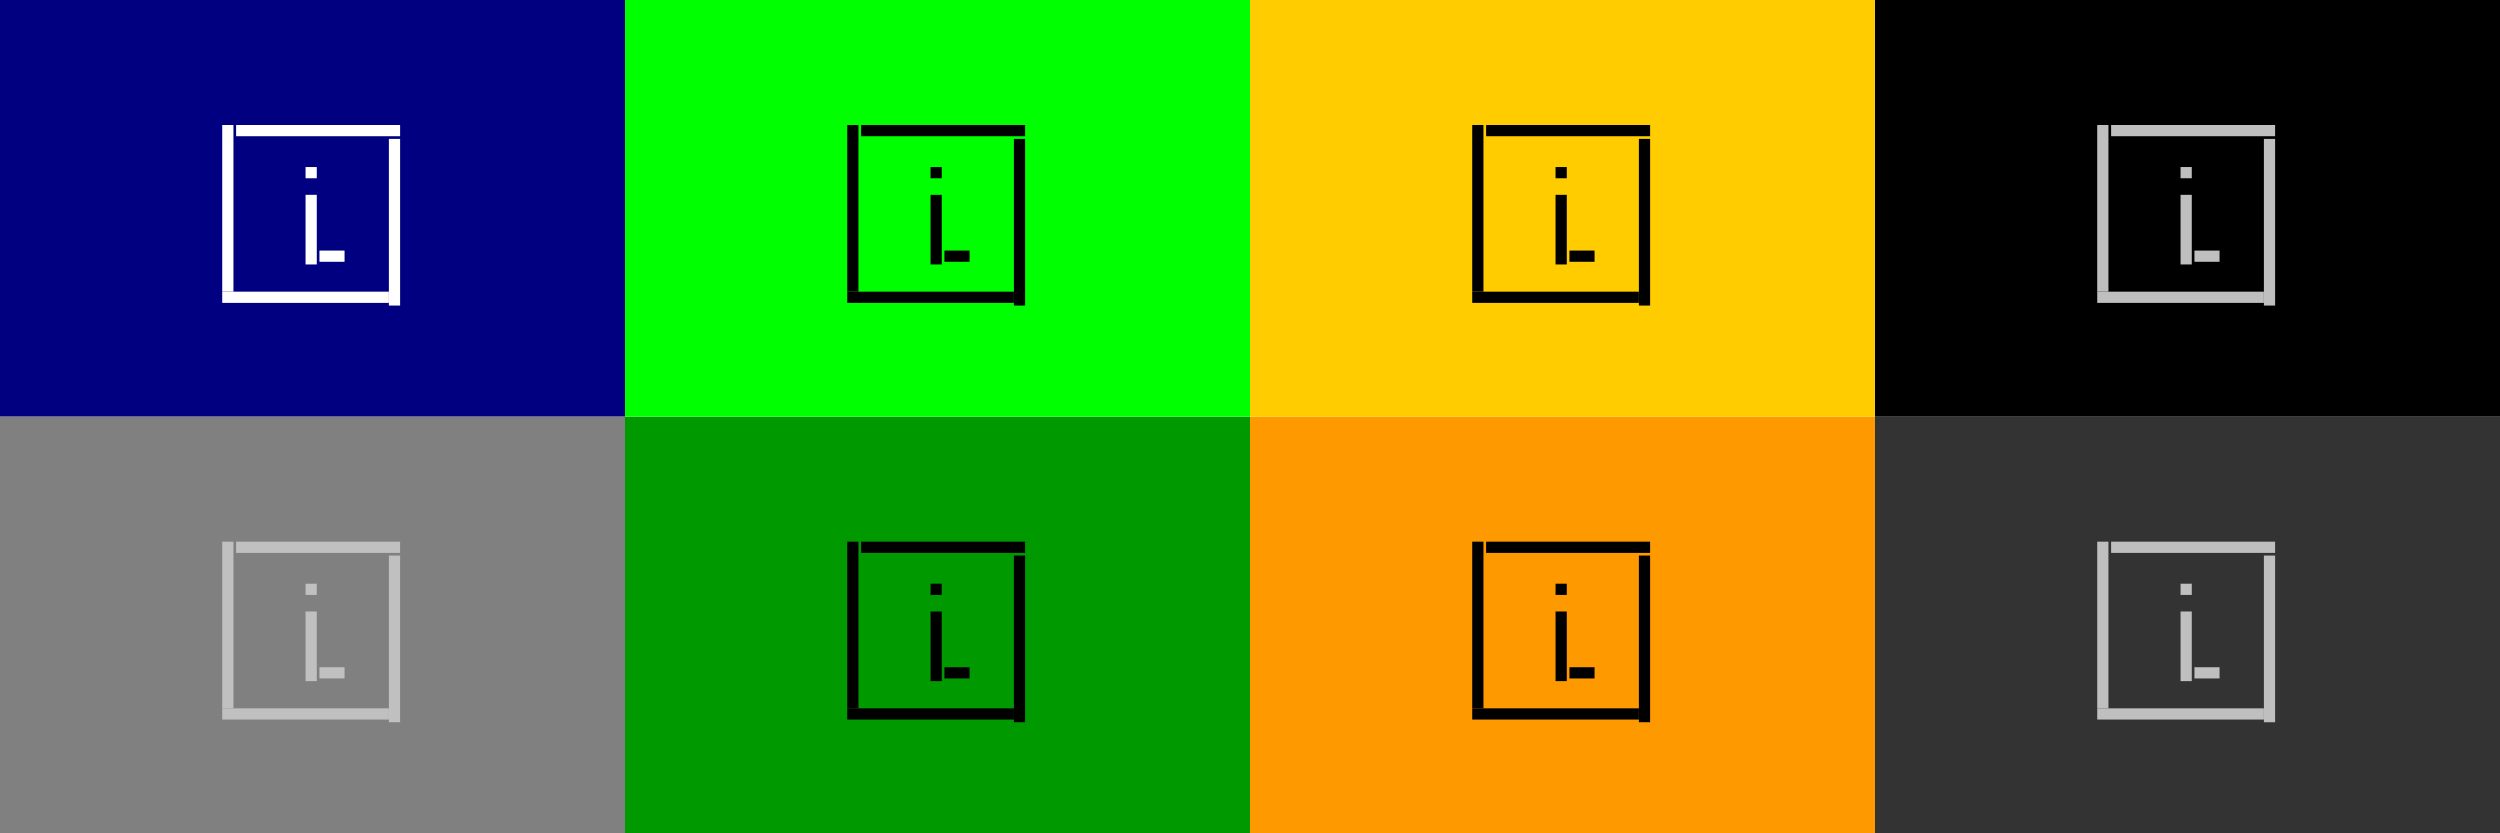 <?xml version="1.0" encoding="UTF-8" standalone="no"?>
<svg
   xmlns:dc="http://purl.org/dc/elements/1.1/"
   xmlns:cc="http://creativecommons.org/ns#"
   xmlns:rdf="http://www.w3.org/1999/02/22-rdf-syntax-ns#"
   xmlns:svg="http://www.w3.org/2000/svg"
   xmlns="http://www.w3.org/2000/svg"
   xmlns:sodipodi="http://sodipodi.sourceforge.net/DTD/sodipodi-0.dtd"
   xmlns:inkscape="http://www.inkscape.org/namespaces/inkscape"
   height="60"
   id="layer1"
   width="180"
   version="1.1"
   sodipodi:docname="help.svg"
   inkscape:version="0.92.1 r15371">
  <defs
     id="defs21" />
  <sodipodi:namedview
     pagecolor="#fffffe"
     bordercolor="#666666"
     borderopacity="1"
     objecttolerance="10"
     gridtolerance="10"
     guidetolerance="10"
     inkscape:pageopacity="1"
     inkscape:pageshadow="2"
     inkscape:window-width="1920"
     inkscape:window-height="1003"
     id="namedview19"
     showgrid="true"
     inkscape:zoom="14.833529"
     inkscape:cx="9.1498436"
     inkscape:cy="18.225924"
     inkscape:window-x="0"
     inkscape:window-y="44"
     inkscape:window-maximized="1"
     inkscape:current-layer="layer1">
    <inkscape:grid
       type="xygrid"
       id="grid4603" />
  </sodipodi:namedview>
  <!-- 
	Generated using the Perl SVG Module V2.49
	by Ronan Oger
	Info: http://www.roitsystems.com/
 -->
  <g
     id="active-center">
    <rect
       style="fill:#000080;fill-opacity:1;stroke-width:0.808"
       id="rect936"
       width="45"
       height="30"
       x="3.737793e-08"
       y="-1.4938964e-06" />
    <rect
       y="14.027"
       x="22"
       height="5.014"
       width="0.808"
       id="rect4546"
       style="fill:#ffffff;fill-opacity:1;stroke-width:0.808" />
    <rect
       style="fill:#ffffff;fill-opacity:1;stroke-width:0.808"
       id="rect4547"
       width="11.808"
       height="0.808"
       x="17"
       y="9" />
    <rect
       y="9"
       x="16"
       height="12"
       width="0.808"
       id="rect4549"
       style="fill:#ffffff;fill-opacity:1;stroke-width:0.808" />
    <rect
       y="21"
       x="16"
       height="0.808"
       width="12"
       id="rect4551"
       style="fill:#ffffff;fill-opacity:1;stroke-width:0.808" />
    <rect
       y="10"
       x="28"
       height="12"
       width="0.808"
       id="rect4553"
       style="fill:#ffffff;fill-opacity:1;stroke-width:1" />
    <rect
       style="fill:#ffffff;fill-opacity:1;stroke-width:1"
       id="rect4555"
       width="1.808"
       height="0.808"
       x="23"
       y="18.041" />
    <rect
       style="fill:#ffffff;fill-opacity:1;stroke-width:1"
       id="rect4586"
       width="0.808"
       height="0.808"
       x="22"
       y="12.027" />
  </g>
  <g
     id="inactive-center"
     transform="translate(9.6447266e-6,30)">
    <rect
       y="-1.4938964e-06"
       x="3.737793e-08"
       height="30"
       width="45"
       id="rect4548"
       style="fill:#808080;fill-opacity:1;stroke-width:0.808" />
    <rect
       style="fill:#c0c0c0;fill-opacity:1;stroke-width:0.808"
       id="rect4550"
       width="0.808"
       height="5.014"
       x="22"
       y="14.027" />
    <rect
       y="9"
       x="17"
       height="0.808"
       width="11.808"
       id="rect4552"
       style="fill:#c0c0c0;fill-opacity:1;stroke-width:0.808" />
    <rect
       style="fill:#c0c0c0;fill-opacity:1;stroke-width:0.808"
       id="rect4554"
       width="0.808"
       height="12"
       x="16"
       y="9" />
    <rect
       style="fill:#c0c0c0;fill-opacity:1;stroke-width:0.808"
       id="rect4556"
       width="12"
       height="0.808"
       x="16"
       y="21" />
    <rect
       style="fill:#c0c0c0;fill-opacity:1;stroke-width:1"
       id="rect4558"
       width="0.808"
       height="12"
       x="28"
       y="10" />
    <rect
       y="18.041"
       x="23"
       height="0.808"
       width="1.808"
       id="rect4560"
       style="fill:#c0c0c0;fill-opacity:1;stroke-width:1" />
    <rect
       y="12.027"
       x="22"
       height="0.808"
       width="0.808"
       id="rect4562"
       style="fill:#c0c0c0;fill-opacity:1;stroke-width:1" />
  </g>
  <g
     transform="translate(45,30)"
     id="hover-inactive-center">
    <rect
       style="fill:#009900;fill-opacity:1;stroke-width:0.808"
       id="rect4566"
       width="45"
       height="30"
       x="3.737793e-08"
       y="-1.4938964e-06" />
    <rect
       y="14.027"
       x="22"
       height="5.014"
       width="0.808"
       id="rect4568"
       style="fill:#000000;fill-opacity:1;stroke-width:0.808" />
    <rect
       style="fill:#000000;fill-opacity:1;stroke-width:0.808"
       id="rect4570"
       width="11.808"
       height="0.808"
       x="17"
       y="9" />
    <rect
       y="9"
       x="16"
       height="12"
       width="0.808"
       id="rect4572"
       style="fill:#000000;fill-opacity:1;stroke-width:0.808" />
    <rect
       y="21"
       x="16"
       height="0.808"
       width="12"
       id="rect4574"
       style="fill:#000000;fill-opacity:1;stroke-width:0.808" />
    <rect
       y="10"
       x="28"
       height="12"
       width="0.808"
       id="rect4576"
       style="fill:#000000;fill-opacity:1;stroke-width:1" />
    <rect
       style="fill:#000000;fill-opacity:1;stroke-width:1"
       id="rect4578"
       width="1.808"
       height="0.808"
       x="23"
       y="18.041" />
    <rect
       style="fill:#000000;fill-opacity:1;stroke-width:1"
       id="rect4580"
       width="0.808"
       height="0.808"
       x="22"
       y="12.027" />
  </g>
  <g
     id="pressed-inactive-center"
     transform="translate(90,30)">
    <rect
       y="-1.4938964e-06"
       x="3.737793e-08"
       height="30"
       width="45"
       id="rect4584"
       style="fill:#ff9900;fill-opacity:1;stroke-width:0.808" />
    <rect
       style="fill:#000000;fill-opacity:1;stroke-width:0.808"
       id="rect4587"
       width="0.808"
       height="5.014"
       x="22"
       y="14.027" />
    <rect
       y="9"
       x="17"
       height="0.808"
       width="11.808"
       id="rect4589"
       style="fill:#000000;fill-opacity:1;stroke-width:0.808" />
    <rect
       style="fill:#000000;fill-opacity:1;stroke-width:0.808"
       id="rect4591"
       width="0.808"
       height="12"
       x="16"
       y="9" />
    <rect
       style="fill:#000000;fill-opacity:1;stroke-width:0.808"
       id="rect4593"
       width="12"
       height="0.808"
       x="16"
       y="21" />
    <rect
       style="fill:#000000;fill-opacity:1;stroke-width:1"
       id="rect4595"
       width="0.808"
       height="12"
       x="28"
       y="10" />
    <rect
       y="18.041"
       x="23"
       height="0.808"
       width="1.808"
       id="rect4597"
       style="fill:#000000;fill-opacity:1;stroke-width:1" />
    <rect
       y="12.027"
       x="22"
       height="0.808"
       width="0.808"
       id="rect4599"
       style="fill:#000000;fill-opacity:1;stroke-width:1" />
  </g>
  <g
     transform="translate(135,30)"
     id="deactivated-inactive-center">
    <rect
       style="fill:#333333;fill-opacity:1;stroke-width:0.808"
       id="rect4605"
       width="45"
       height="30"
       x="3.737793e-08"
       y="-1.4938964e-06" />
    <rect
       y="14.027"
       x="22"
       height="5.014"
       width="0.808"
       id="rect4607"
       style="fill:#bfbfbf;fill-opacity:1;stroke-width:0.808" />
    <rect
       style="fill:#bfbfbf;fill-opacity:1;stroke-width:0.808"
       id="rect4609"
       width="11.808"
       height="0.808"
       x="17"
       y="9" />
    <rect
       y="9"
       x="16"
       height="12"
       width="0.808"
       id="rect4611"
       style="fill:#bfbfbf;fill-opacity:1;stroke-width:0.808" />
    <rect
       y="21"
       x="16"
       height="0.808"
       width="12"
       id="rect4613"
       style="fill:#bfbfbf;fill-opacity:1;stroke-width:0.808" />
    <rect
       y="10"
       x="28"
       height="12"
       width="0.808"
       id="rect4615"
       style="fill:#bfbfbf;fill-opacity:1;stroke-width:1" />
    <rect
       style="fill:#bfbfbf;fill-opacity:1;stroke-width:1"
       id="rect4617"
       width="1.808"
       height="0.808"
       x="23"
       y="18.041" />
    <rect
       style="fill:#bfbfbf;fill-opacity:1;stroke-width:1"
       id="rect4619"
       width="0.808"
       height="0.808"
       x="22"
       y="12.027" />
  </g>
  <g
     id="hover-center"
     transform="translate(45,1.9073486e-6)">
    <rect
       y="-1.4938964e-06"
       x="3.737793e-08"
       height="30"
       width="45"
       id="rect4623"
       style="fill:#00ff00;fill-opacity:1;stroke-width:0.808" />
    <rect
       style="fill:#000000;fill-opacity:1;stroke-width:0.808"
       id="rect4625"
       width="0.808"
       height="5.014"
       x="22"
       y="14.027" />
    <rect
       y="9"
       x="17"
       height="0.808"
       width="11.808"
       id="rect4627"
       style="fill:#000000;fill-opacity:1;stroke-width:0.808" />
    <rect
       style="fill:#000000;fill-opacity:1;stroke-width:0.808"
       id="rect4629"
       width="0.808"
       height="12"
       x="16"
       y="9" />
    <rect
       style="fill:#000000;fill-opacity:1;stroke-width:0.808"
       id="rect4631"
       width="12"
       height="0.808"
       x="16"
       y="21" />
    <rect
       style="fill:#000000;fill-opacity:1;stroke-width:1"
       id="rect4633"
       width="0.808"
       height="12"
       x="28"
       y="10" />
    <rect
       y="18.041"
       x="23"
       height="0.808"
       width="1.808"
       id="rect4635"
       style="fill:#000000;fill-opacity:1;stroke-width:1" />
    <rect
       y="12.027"
       x="22"
       height="0.808"
       width="0.808"
       id="rect4637"
       style="fill:#000000;fill-opacity:1;stroke-width:1" />
  </g>
  <g
     transform="translate(90,6.9073486e-6)"
     id="pressed-center">
    <rect
       style="fill:#ffcc00;fill-opacity:1;stroke-width:0.808"
       id="rect4641"
       width="45"
       height="30"
       x="3.737793e-08"
       y="-1.4938964e-06" />
    <rect
       y="14.027"
       x="22"
       height="5.014"
       width="0.808"
       id="rect4643"
       style="fill:#000000;fill-opacity:1;stroke-width:0.808" />
    <rect
       style="fill:#000000;fill-opacity:1;stroke-width:0.808"
       id="rect4645"
       width="11.808"
       height="0.808"
       x="17"
       y="9" />
    <rect
       y="9"
       x="16"
       height="12"
       width="0.808"
       id="rect4647"
       style="fill:#000000;fill-opacity:1;stroke-width:0.808" />
    <rect
       y="21"
       x="16"
       height="0.808"
       width="12"
       id="rect4649"
       style="fill:#000000;fill-opacity:1;stroke-width:0.808" />
    <rect
       y="10"
       x="28"
       height="12"
       width="0.808"
       id="rect4651"
       style="fill:#000000;fill-opacity:1;stroke-width:1" />
    <rect
       style="fill:#000000;fill-opacity:1;stroke-width:1"
       id="rect4653"
       width="1.808"
       height="0.808"
       x="23"
       y="18.041" />
    <rect
       style="fill:#000000;fill-opacity:1;stroke-width:1"
       id="rect4655"
       width="0.808"
       height="0.808"
       x="22"
       y="12.027" />
  </g>
  <g
     id="deactivated-center"
     transform="translate(135,6.9073486e-6)">
    <rect
       y="-1.4938964e-06"
       x="3.737793e-08"
       height="30"
       width="45"
       id="rect4659"
       style="fill:#000000;fill-opacity:1;stroke-width:0.808" />
    <rect
       style="fill:#bfbfbf;fill-opacity:1;stroke-width:0.808"
       id="rect4661"
       width="0.808"
       height="5.014"
       x="22"
       y="14.027" />
    <rect
       y="9"
       x="17"
       height="0.808"
       width="11.808"
       id="rect4663"
       style="fill:#bfbfbf;fill-opacity:1;stroke-width:0.808" />
    <rect
       style="fill:#bfbfbf;fill-opacity:1;stroke-width:0.808"
       id="rect4665"
       width="0.808"
       height="12"
       x="16"
       y="9" />
    <rect
       style="fill:#bfbfbf;fill-opacity:1;stroke-width:0.808"
       id="rect4667"
       width="12"
       height="0.808"
       x="16"
       y="21" />
    <rect
       style="fill:#bfbfbf;fill-opacity:1;stroke-width:1"
       id="rect4669"
       width="0.808"
       height="12"
       x="28"
       y="10" />
    <rect
       y="18.041"
       x="23"
       height="0.808"
       width="1.808"
       id="rect4671"
       style="fill:#bfbfbf;fill-opacity:1;stroke-width:1" />
    <rect
       y="12.027"
       x="22"
       height="0.808"
       width="0.808"
       id="rect4673"
       style="fill:#bfbfbf;fill-opacity:1;stroke-width:1" />
  </g>
</svg>
